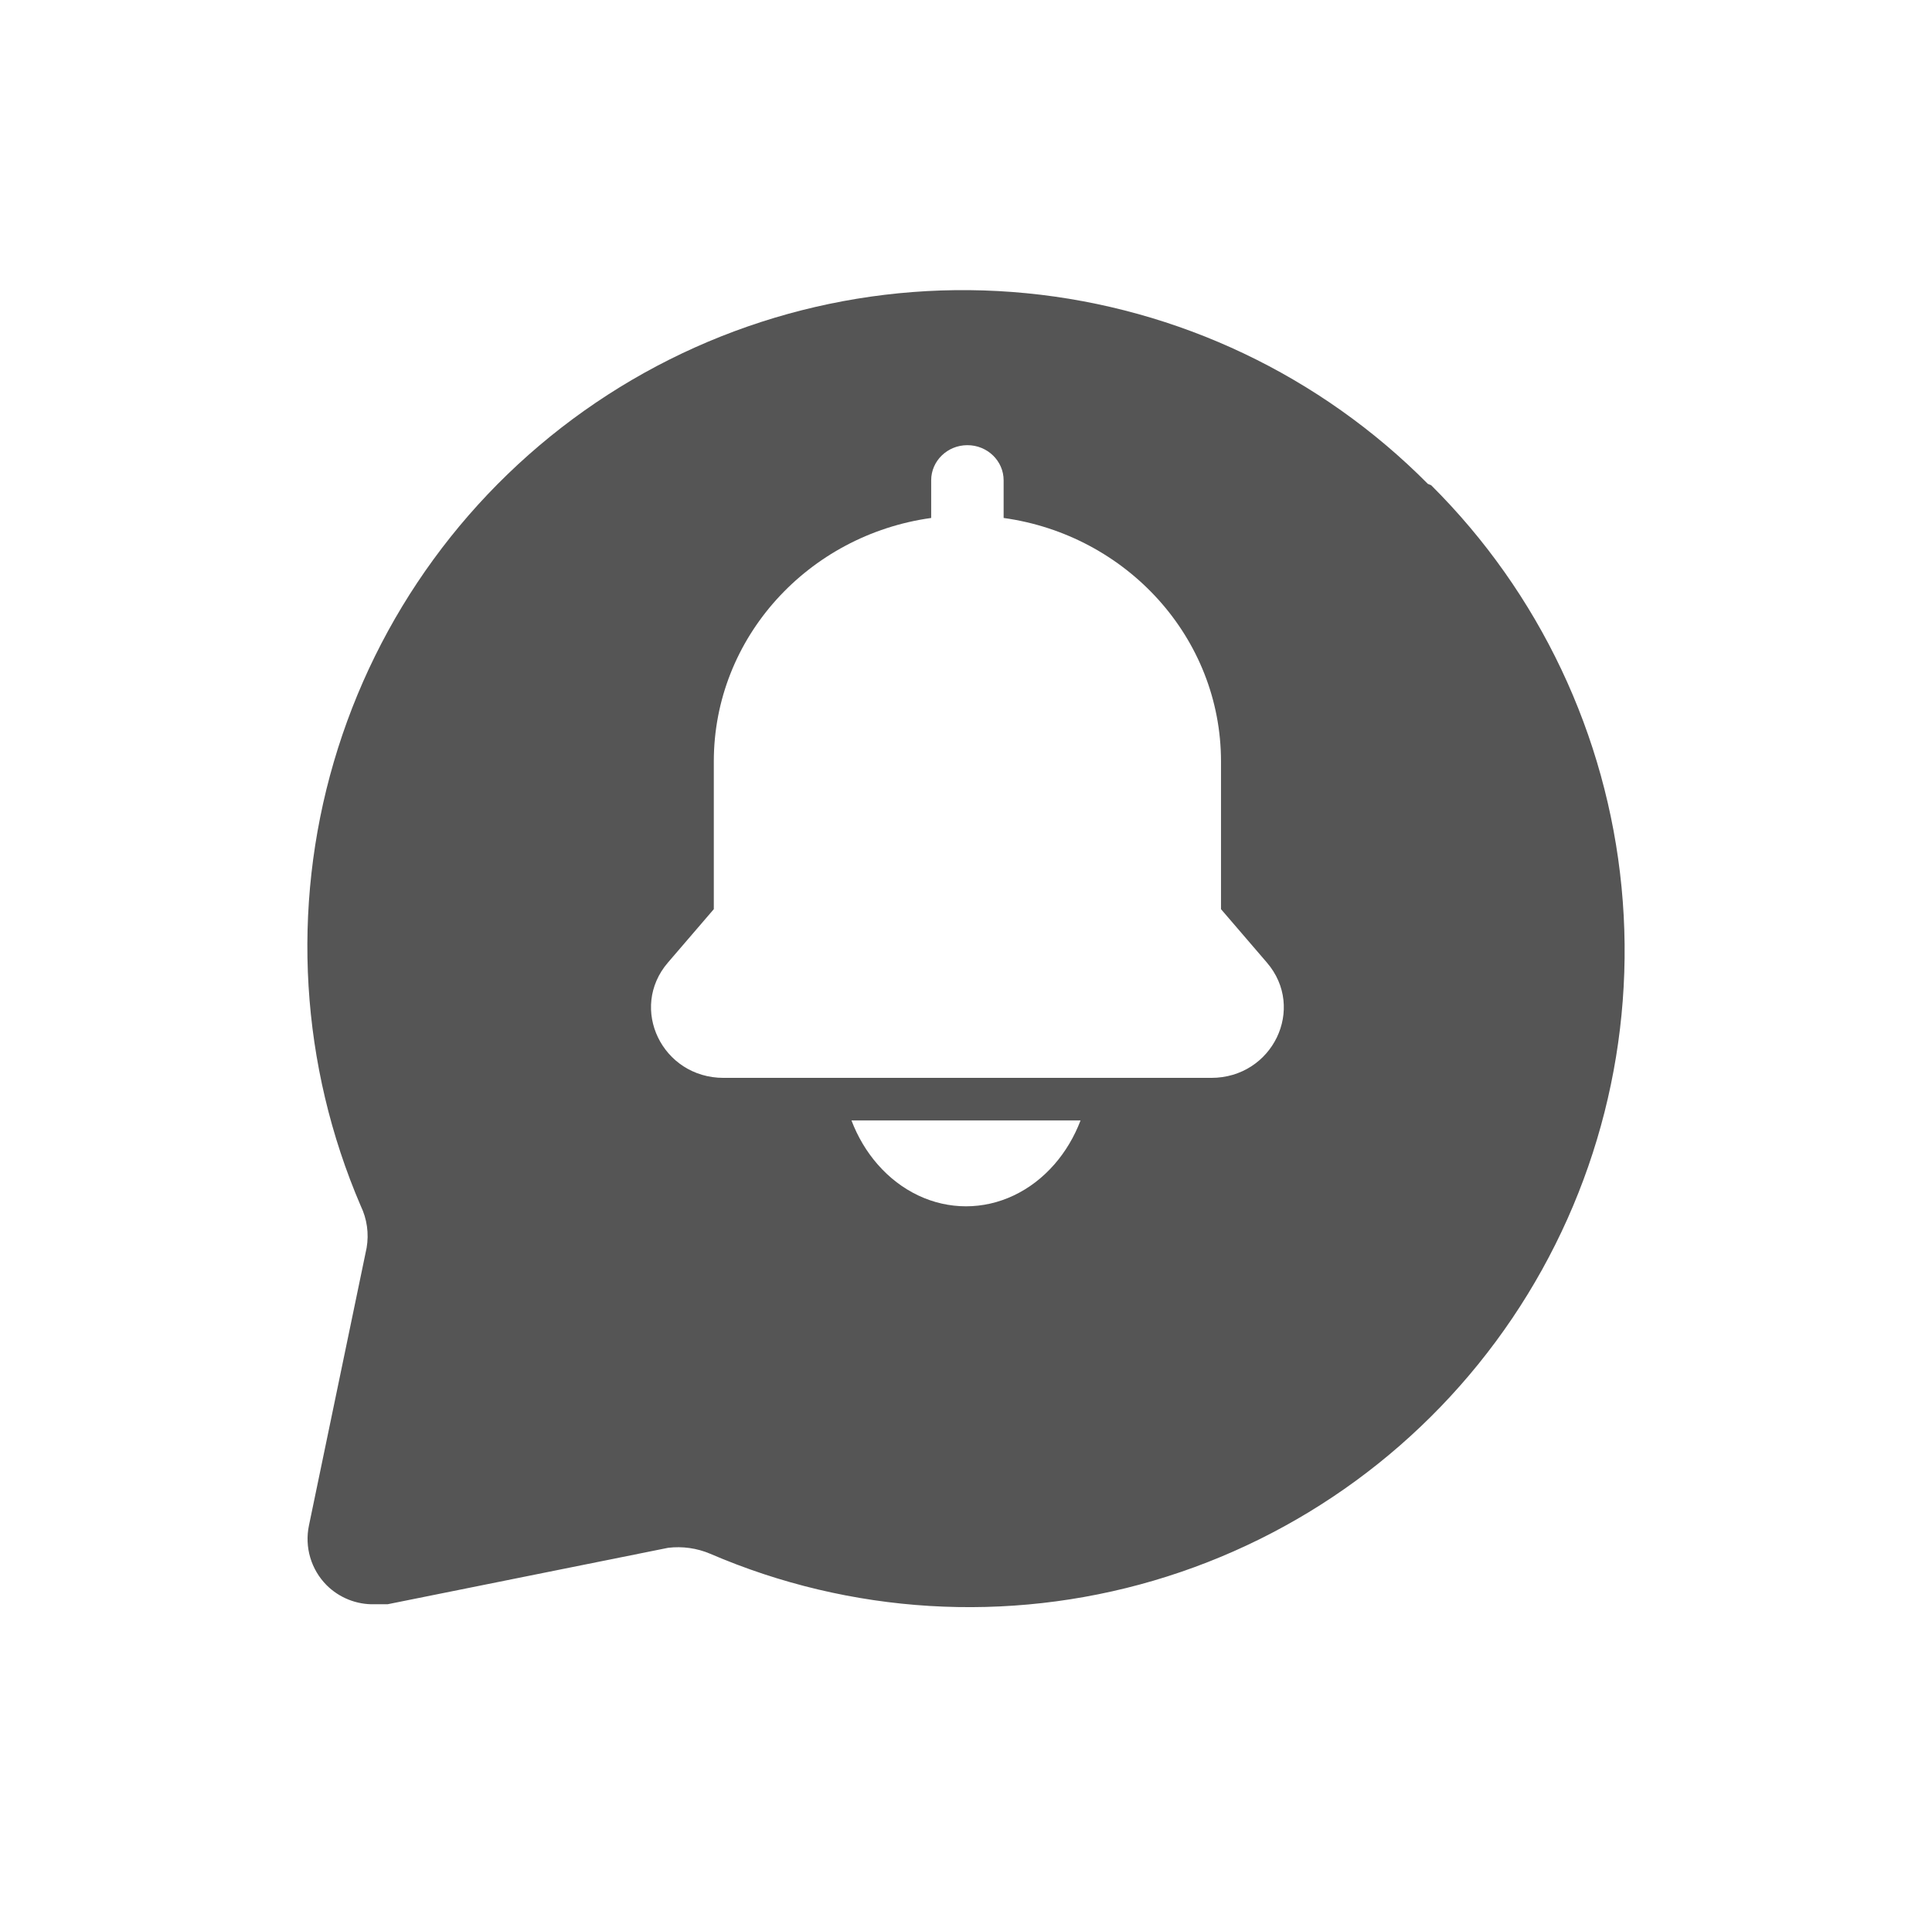 <svg width="88" height="87" viewBox="0 0 88 87" fill="none" xmlns="http://www.w3.org/2000/svg">
<g filter="url(#filter0_d_11281_426551)">
<path d="M65.037 16.827C60.138 11.889 53.672 8.817 46.755 8.141C39.837 7.466 32.9 9.228 27.141 13.126C21.382 17.023 17.161 22.81 15.206 29.49C13.25 36.17 13.684 43.324 16.43 49.718C16.717 50.313 16.811 50.982 16.699 51.632L14.072 64.28C13.971 64.765 13.991 65.268 14.132 65.743C14.273 66.218 14.529 66.65 14.878 67.001C15.164 67.286 15.505 67.509 15.879 67.658C16.254 67.807 16.654 67.879 17.057 67.868H17.655L30.433 65.297C31.083 65.219 31.741 65.311 32.344 65.566C38.729 68.317 45.872 68.751 52.542 66.793C59.212 64.834 64.991 60.607 68.882 54.839C72.774 49.071 74.534 42.124 73.859 35.196C73.184 28.268 70.117 21.793 65.186 16.887L65.037 16.827Z" fill="#555555"/>
</g>
<path d="M44.064 20.281C44.975 20.281 45.714 20.998 45.714 21.882V23.597C51.312 24.374 55.615 29.046 55.615 34.693V41.419L57.705 43.852C59.497 45.938 57.968 49.105 55.17 49.105H32.959C30.161 49.105 28.632 45.938 30.423 43.852L32.513 41.419V34.693C32.513 29.046 36.816 24.374 42.414 23.597V21.882C42.414 20.998 43.152 20.281 44.064 20.281Z" fill="white"/>
<path d="M39.975 53.046C39.471 52.47 39.067 51.79 38.783 51.044H49.218C48.933 51.79 48.529 52.47 48.025 53.046C47.497 53.652 46.869 54.132 46.178 54.46C45.488 54.788 44.748 54.956 44 54.956C43.252 54.956 42.512 54.788 41.822 54.46C41.131 54.132 40.503 53.652 39.975 53.046Z" fill="white"/>
<defs>
<filter id="filter0_d_11281_426551" x="0.957" y="0.174" width="86.087" height="86.087" filterUnits="userSpaceOnUse" color-interpolation-filters="sRGB">
<feFlood flood-opacity="0" result="BackgroundImageFix"/>
<feColorMatrix in="SourceAlpha" type="matrix" values="0 0 0 0 0 0 0 0 0 0 0 0 0 0 0 0 0 0 127 0" result="hardAlpha"/>
<feOffset dy="5.217"/>
<feGaussianBlur stdDeviation="6.522"/>
<feComposite in2="hardAlpha" operator="out"/>
<feColorMatrix type="matrix" values="0 0 0 0 0 0 0 0 0 0 0 0 0 0 0 0 0 0 0.1 0"/>
<feBlend mode="normal" in2="BackgroundImageFix" result="effect1_dropShadow_11281_426551"/>
<feBlend mode="normal" in="SourceGraphic" in2="effect1_dropShadow_11281_426551" result="shape"/>
</filter>
</defs>
</svg>
